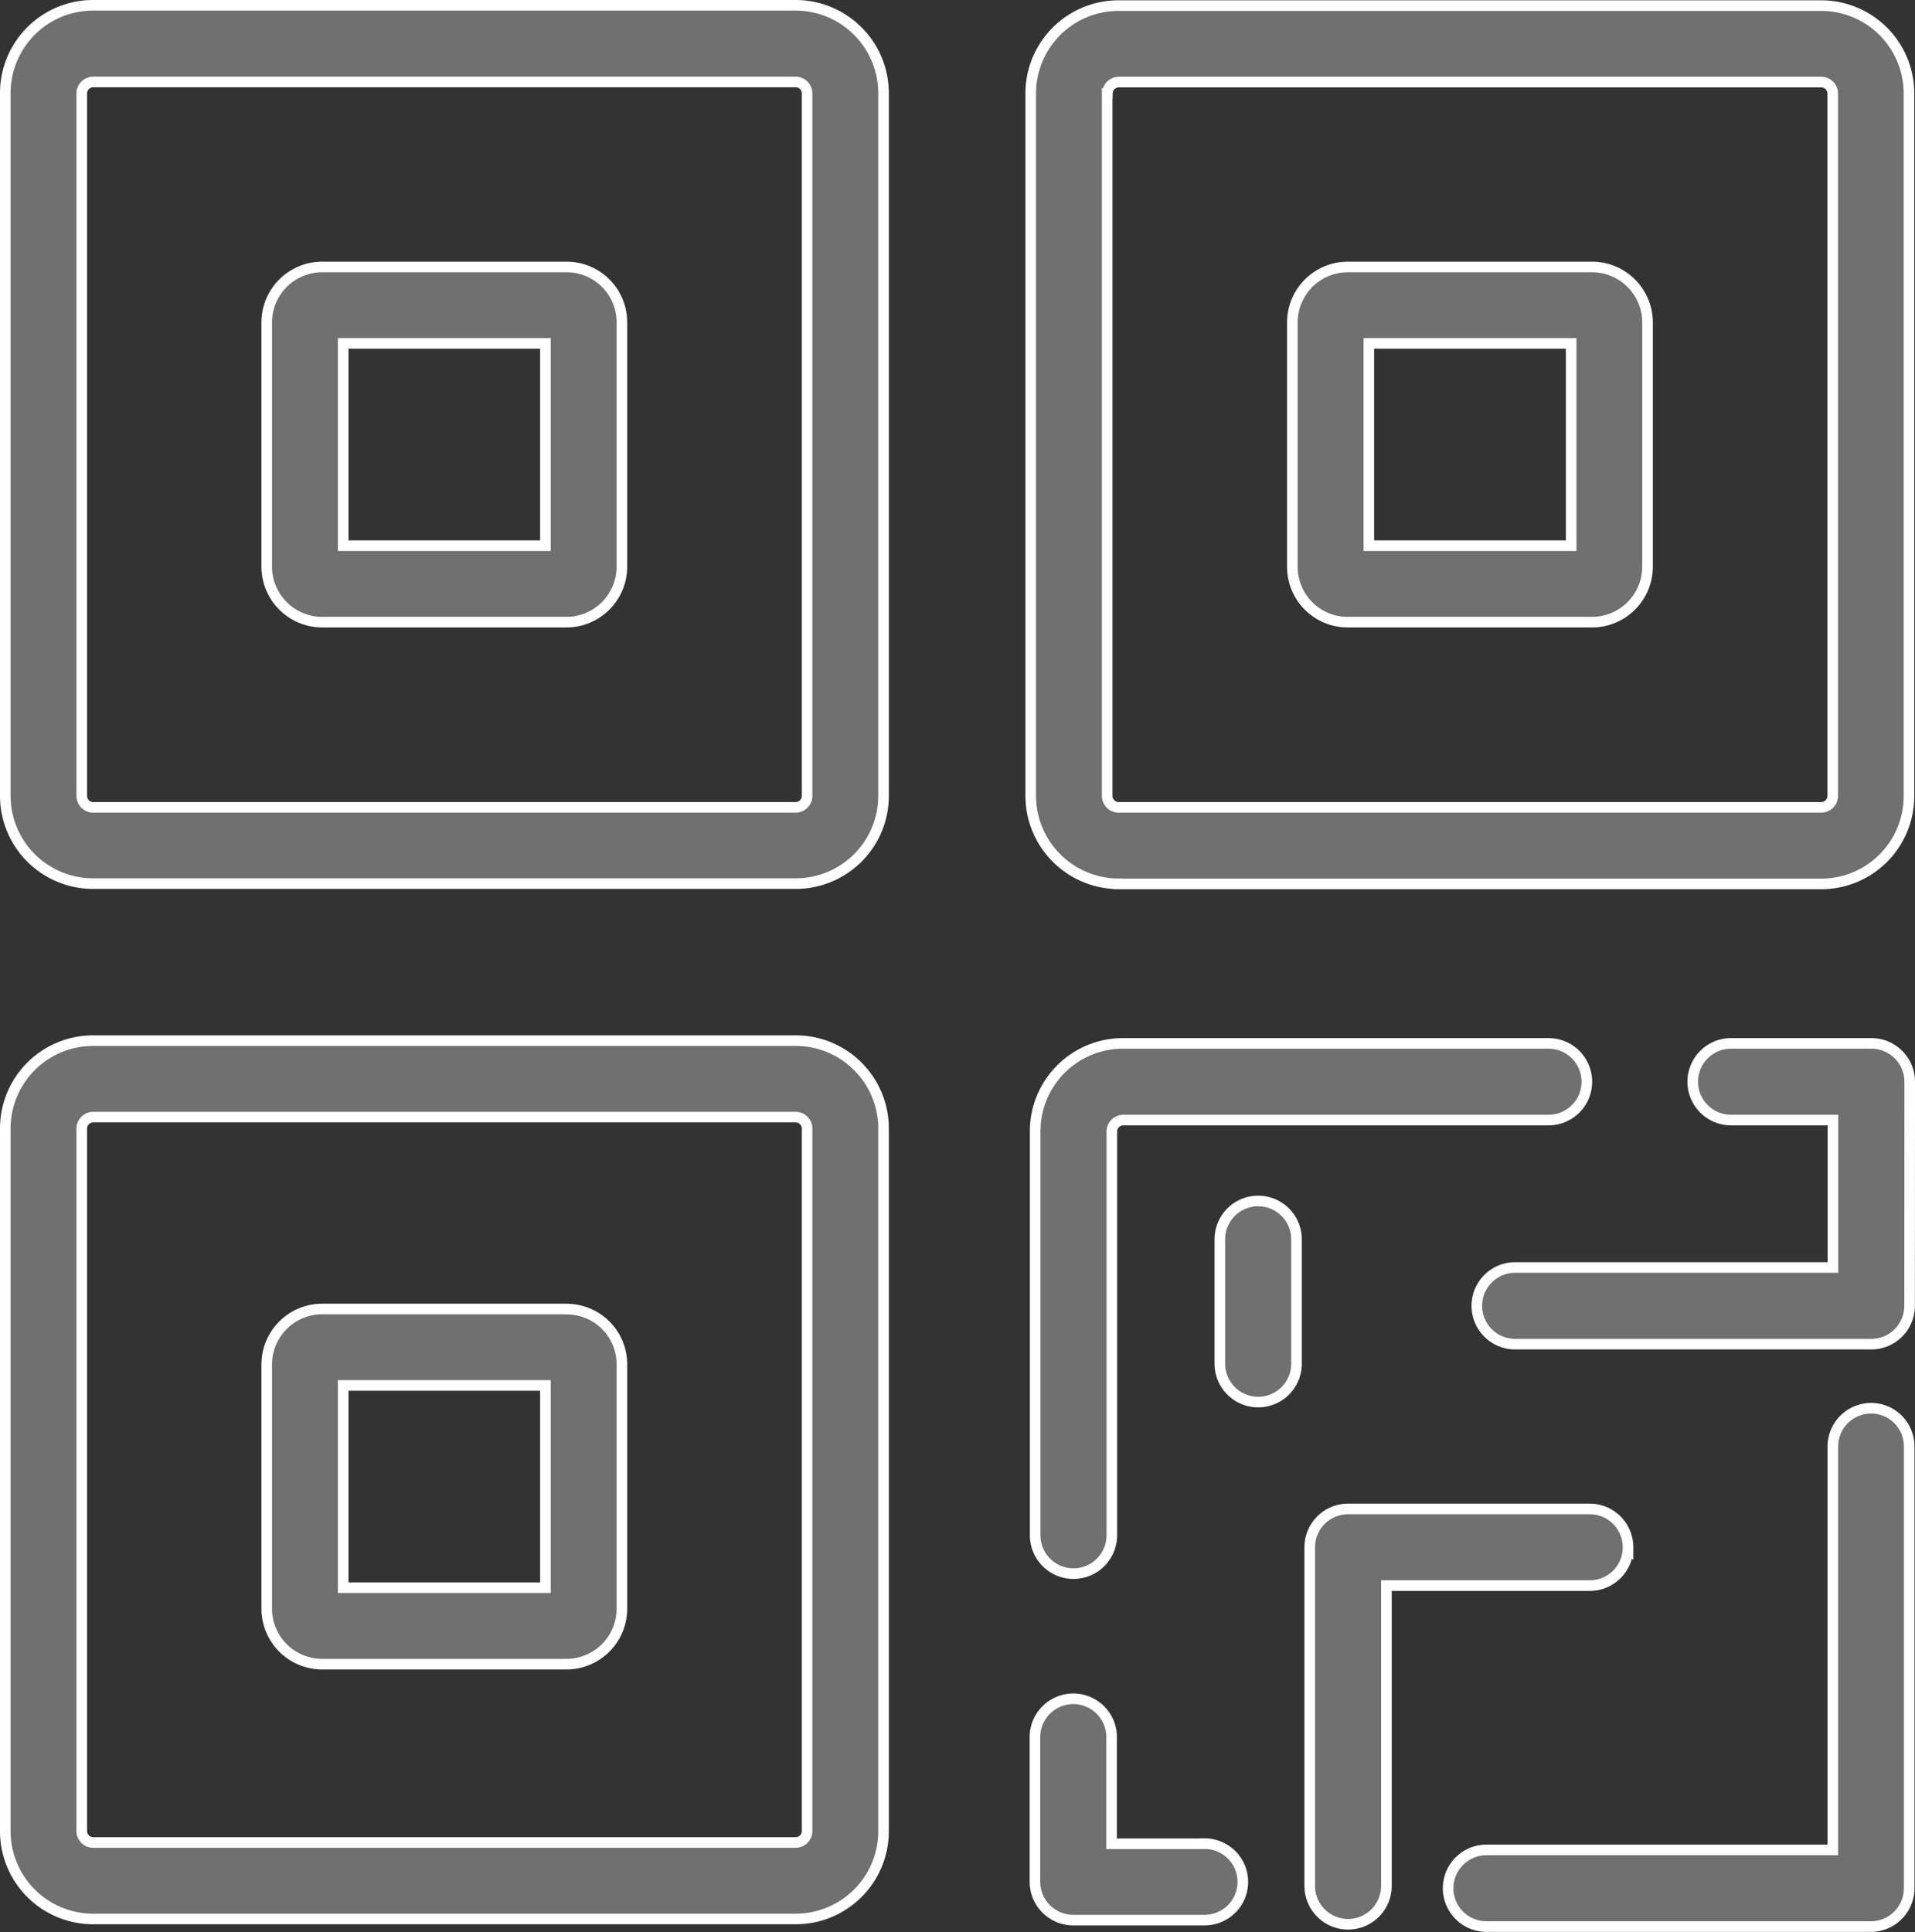 <svg xmlns="http://www.w3.org/2000/svg" viewBox="0 0 18.085 18.244"><rect x="0" y="0" width="18.085" height="18.244" fill="#333333" stroke="none"/><defs><style>.cls-1{fill:#707070;stroke:#fff;stroke-miterlimit:10;stroke-width:0.1px;}</style></defs><title>资源 13</title><g id="图层_2" data-name="图层 2"><g id="图层_1-2" data-name="图层 1"><path class="cls-1" d="M7.515.05H.879A.829.829,0,0,0,.05.879V7.515A.829.829,0,0,0,.879,8.344H7.515A.829.829,0,0,0,8.344,7.515V.882A.831.831,0,0,0,7.515.05Zm.107,7.467a.109.109,0,0,1-.107.107H.879a.109.109,0,0,1-.107-.107V.882A.109.109,0,0,1,.879.774H7.515a.109.109,0,0,1,.107.107Zm0,0"/><path class="cls-1" d="M5.35,2.521H3.042a.524.524,0,0,0-.523.523V5.352a.524.524,0,0,0,.523.523H5.35A.524.524,0,0,0,5.873,5.352V3.044a.522.522,0,0,0-.523-.523ZM5.151,5.153H3.241V3.243H5.151Zm.198,7.208H3.042a.524.524,0,0,0-.523.523v2.308a.524.524,0,0,0,.523.523H5.35a.524.524,0,0,0,.523-.523V12.885a.521.521,0,0,0-.523-.523Zm-.198,2.632H3.241V13.083H5.151Zm7.577-9.118h2.308a.524.524,0,0,0,.523-.523V3.044a.524.524,0,0,0-.523-.523H12.728a.524.524,0,0,0-.523.523V5.352a.522.522,0,0,0,.523.523Zm.199-2.632h1.911V5.153H12.927Zm0,0"/><path class="cls-1" d="M7.515,9.827H.879A.829.829,0,0,0,.05,10.656v6.636a.829.829,0,0,0,.829.829H7.515a.829.829,0,0,0,.829-.829V10.656a.829.829,0,0,0-.829-.829Zm.107,7.465a.109.109,0,0,1-.107.107H.879a.109.109,0,0,1-.107-.107V10.656a.109.109,0,0,1,.107-.107H7.515a.109.109,0,0,1,.107.107Zm2.983-7.439a.829.829,0,0,0-.829.829v3.816a.362.362,0,0,0,.724,0v-3.814a.109.109,0,0,1,.107-.107h4.017a.362.362,0,0,0,0-.724Zm-.042-1.506h6.636a.829.829,0,0,0,.829-.829V.882a.829.829,0,0,0-.829-.829H10.563a.829.829,0,0,0-.829.829V7.517a.832.832,0,0,0,.829.829ZM10.458.882a.109.109,0,0,1,.107-.107h6.636a.109.109,0,0,1,.107.107V7.517a.109.109,0,0,1-.107.107H10.563a.109.109,0,0,1-.107-.107V.882Zm7.577,9.333a.362.362,0,0,0-.362-.362H16.348a.362.362,0,0,0,0,.724h.962v1.392H14.309a.362.362,0,1,0,0,.724h3.363a.362.362,0,0,0,.362-.362Zm-6.659,7.196h-.878V16.404a.362.362,0,0,0-.724,0v1.366a.362.362,0,0,0,.362.362h1.24a.361.361,0,1,0,0-.722Zm3.999-2.8a.362.362,0,0,0-.362-.362h-2.282a.362.362,0,0,0-.362.362v3.198a.362.362,0,0,0,.724,0V14.973h1.92a.361.361,0,0,0,.362-.362Zm2.296-1.313a.362.362,0,0,0-.362.362v3.809H14.038a.362.362,0,1,0,0,.724H17.668a.362.362,0,0,0,.362-.362V13.66a.36.36,0,0,0-.36-.362Zm0,0"/><path class="cls-1" d="M11.882,11.341a.362.362,0,0,0-.362.362v1.175a.362.362,0,0,0,.724,0V11.703a.362.362,0,0,0-.362-.362Zm0,0"/></g></g></svg>